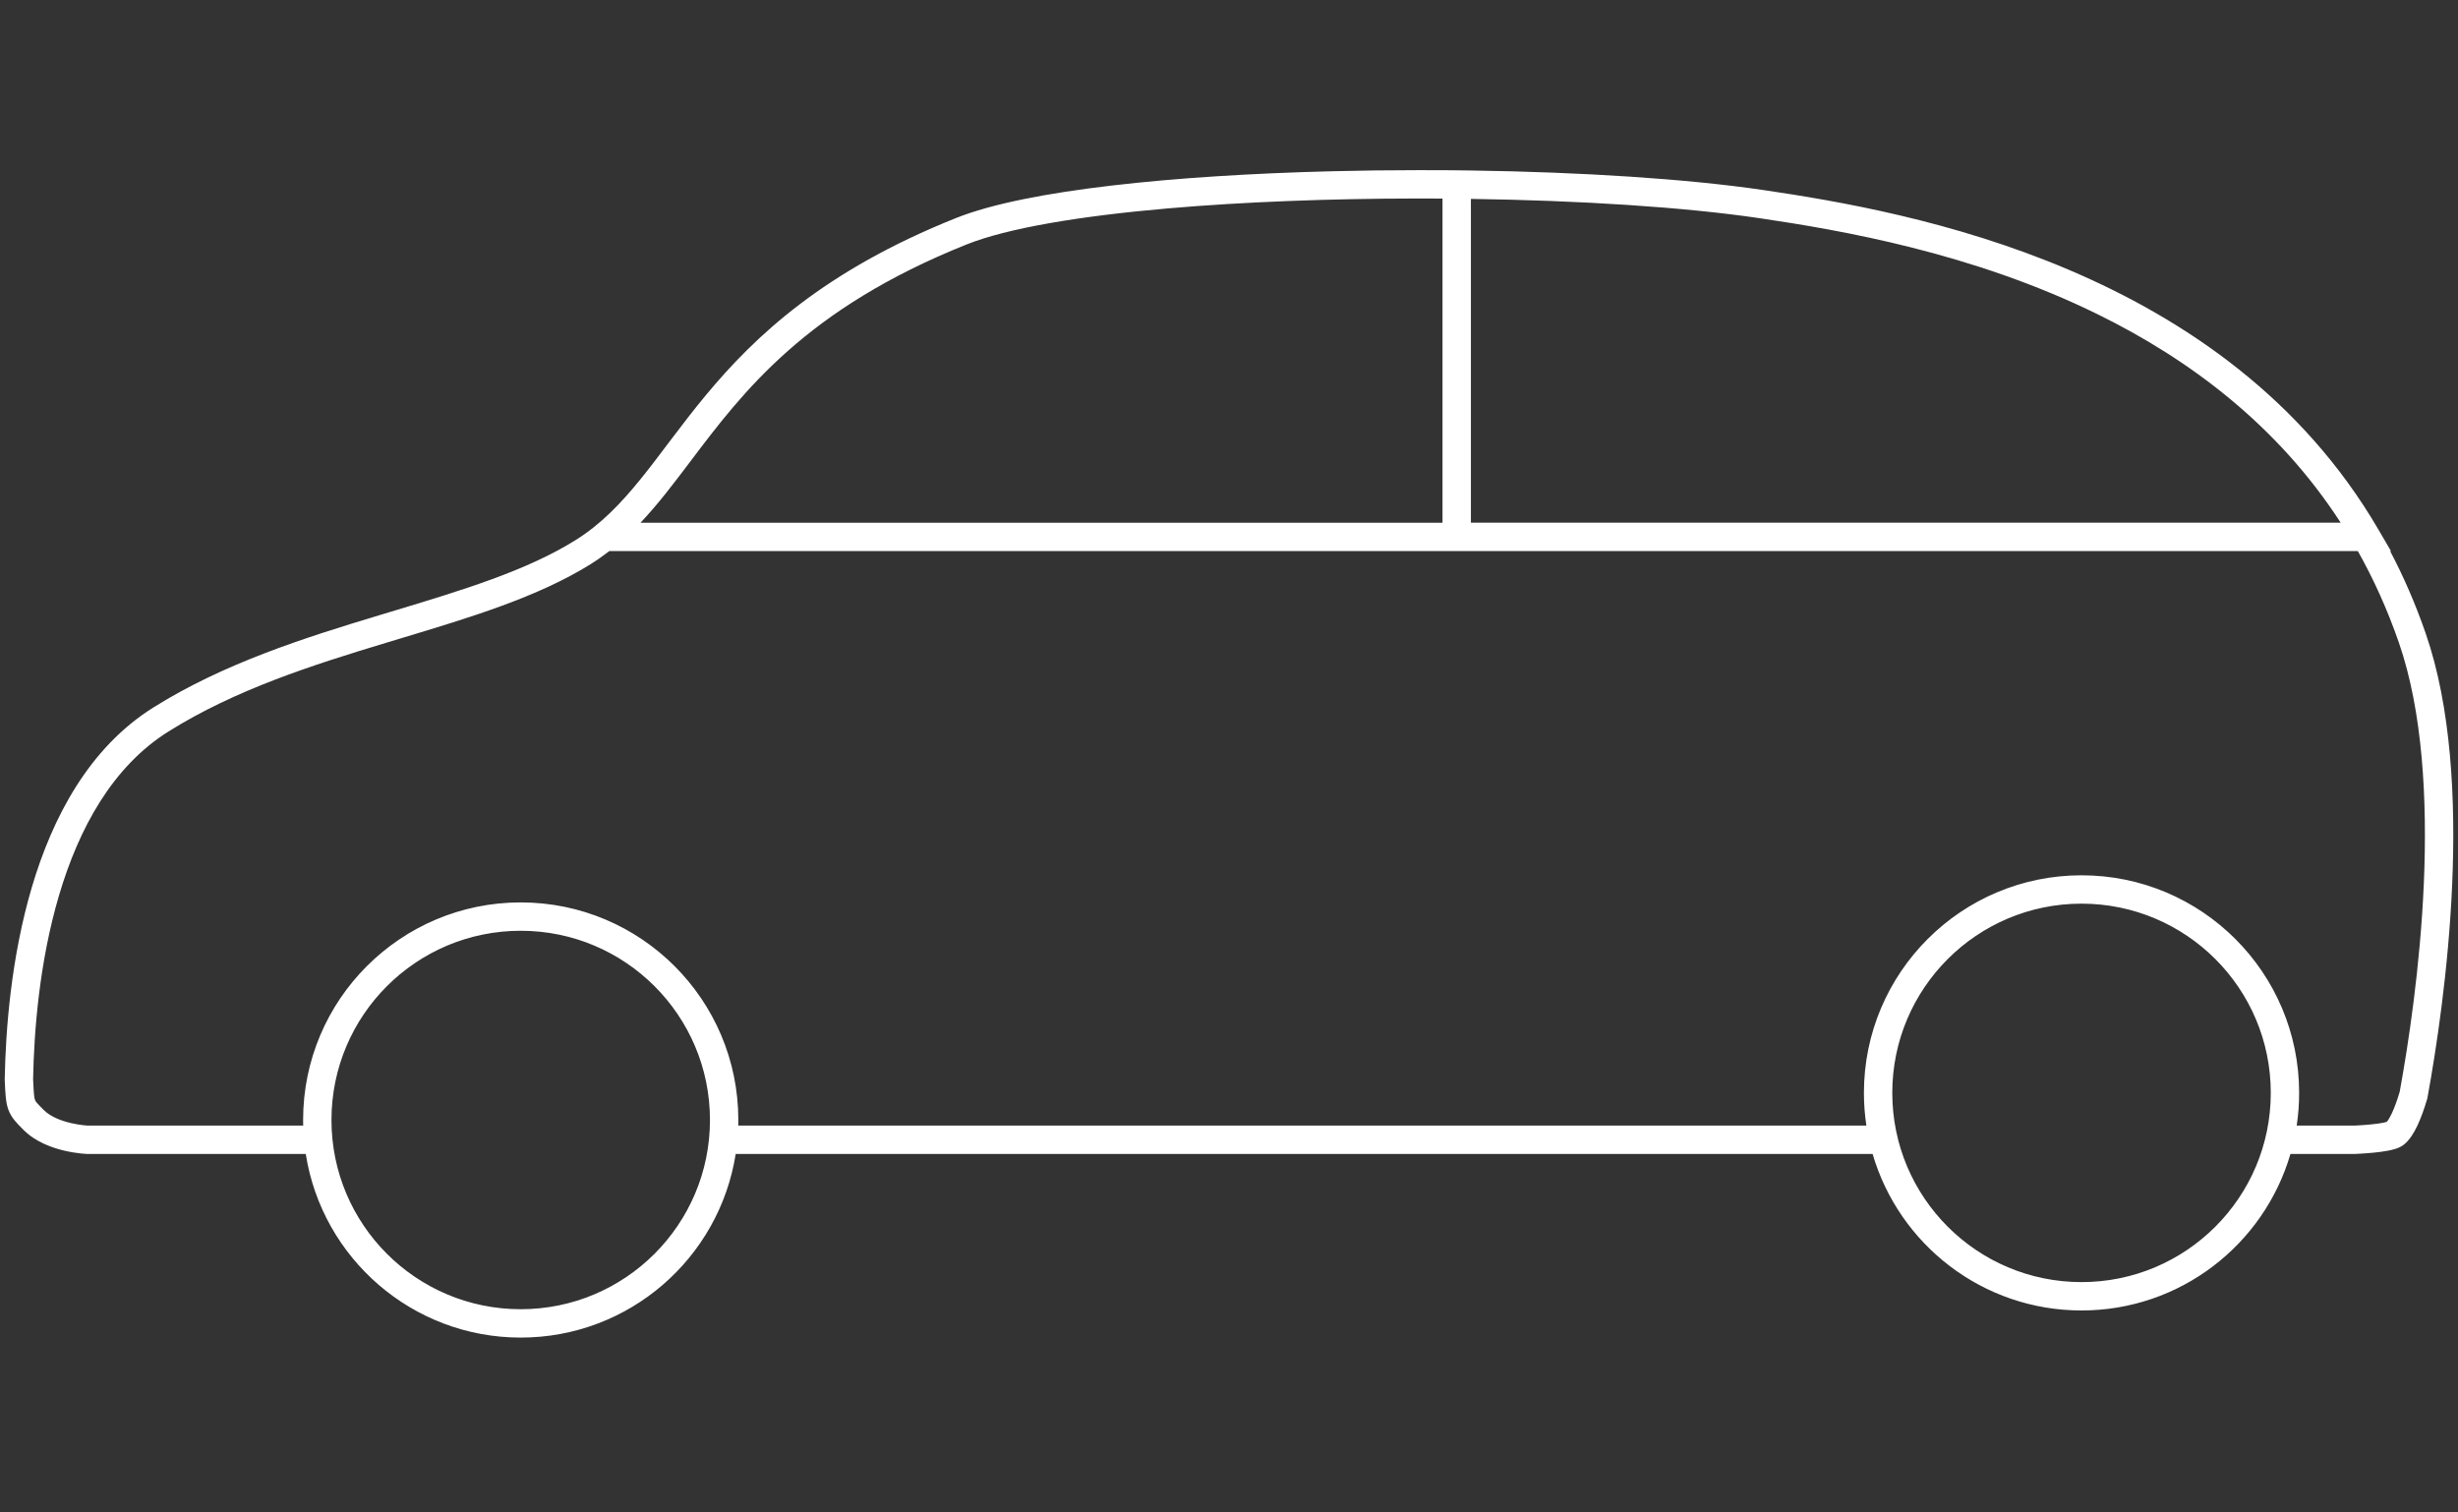 <svg width="130" height="80" viewBox="0 0 130 80" fill="none" xmlns="http://www.w3.org/2000/svg">
<rect x="0" y="0" width="130" height="80" fill="#333333" stroke="none"/>
<path fill-rule="evenodd" clip-rule="evenodd" d="M31.241 29.838C31.586 29.622 31.913 29.392 32.226 29.149H77.794V29.148H124.702C125.538 30.632 126.269 32.244 126.875 33.995C128.132 37.632 128.385 42.294 128.193 46.73C128.002 51.127 127.377 55.229 126.916 57.752C126.78 58.21 126.638 58.597 126.499 58.891C126.428 59.042 126.362 59.159 126.305 59.245C126.276 59.287 126.252 59.317 126.233 59.339L126.233 59.34C126.19 59.353 126.127 59.37 126.041 59.387C125.855 59.424 125.62 59.454 125.378 59.477C125.139 59.501 124.909 59.516 124.737 59.526C124.678 59.529 124.627 59.532 124.585 59.534L124.532 59.536L124.477 59.538L124.471 59.538H121.469C121.554 58.974 121.598 58.395 121.598 57.807C121.598 51.451 116.445 46.298 110.089 46.298C103.733 46.298 98.58 51.451 98.58 57.807C98.58 58.395 98.624 58.974 98.71 59.538H39.045C39.048 59.44 39.049 59.34 39.049 59.241C39.049 52.885 33.897 47.732 27.54 47.732C21.184 47.732 16.031 52.885 16.031 59.241C16.031 59.34 16.032 59.44 16.035 59.538H4.666L4.665 59.538C4.655 59.538 4.639 59.537 4.617 59.536C4.574 59.533 4.507 59.528 4.423 59.519C4.254 59.5 4.019 59.466 3.758 59.406C3.212 59.279 2.659 59.058 2.312 58.711C1.917 58.316 1.88 58.259 1.851 58.178C1.803 58.047 1.785 57.839 1.751 57.08C1.799 54.546 2.082 50.872 3.123 47.355C4.169 43.817 5.95 40.545 8.915 38.689C12.451 36.475 16.506 35.183 20.469 33.985C20.715 33.91 20.962 33.836 21.208 33.762L21.208 33.762L21.208 33.762L21.208 33.762C24.87 32.659 28.454 31.579 31.241 29.838ZM77.794 27.648V10.52C83.577 10.603 89.08 10.954 93.045 11.539C97.381 12.178 104.323 13.37 110.948 16.626C115.794 19.008 120.451 22.484 123.796 27.648H77.794ZM126.411 29.148C127.123 30.5 127.755 31.95 128.292 33.504C129.643 37.41 129.886 42.297 129.691 46.795C129.495 51.308 128.853 55.503 128.385 58.062L128.378 58.101L128.366 58.139C128.213 58.657 128.042 59.135 127.856 59.531C127.681 59.902 127.451 60.293 127.141 60.541C126.994 60.659 126.827 60.723 126.718 60.759C126.594 60.801 126.461 60.833 126.333 60.858C126.077 60.909 125.786 60.945 125.524 60.97C125.258 60.996 125.005 61.013 124.82 61.023C124.727 61.029 124.651 61.032 124.597 61.035L124.534 61.037L124.516 61.038L124.51 61.038L124.485 60.288C124.509 61.038 124.51 61.038 124.51 61.038L124.497 61.038H121.138C119.742 65.822 115.323 69.316 110.089 69.316C104.855 69.316 100.437 65.822 99.04 61.038H38.91C38.047 66.541 33.285 70.75 27.54 70.75C21.796 70.75 17.034 66.541 16.171 61.038H4.64L4.628 61.038L4.627 61.038L4.624 61.038L4.617 61.038L4.595 61.037C4.576 61.036 4.551 61.035 4.52 61.032C4.457 61.028 4.369 61.021 4.261 61.01C4.047 60.986 3.751 60.944 3.418 60.867C2.777 60.718 1.895 60.415 1.252 59.772L1.192 59.712C0.891 59.412 0.597 59.12 0.441 58.691C0.303 58.311 0.283 57.842 0.256 57.243L0.251 57.123L0.25 57.1L0.25 57.076C0.298 54.475 0.587 50.639 1.684 46.93C2.778 43.232 4.708 39.553 8.119 37.417C11.847 35.083 16.085 33.743 20.035 32.549C20.259 32.481 20.483 32.414 20.705 32.347C24.439 31.221 27.837 30.196 30.445 28.566C31.778 27.733 32.832 26.637 33.888 25.332C34.358 24.752 34.82 24.14 35.309 23.492L35.309 23.492L35.309 23.492L35.499 23.241C36.056 22.505 36.647 21.73 37.303 20.938C39.947 17.744 43.609 14.314 50.557 11.535C52.448 10.779 55.361 10.217 58.786 9.816C62.229 9.412 66.251 9.164 70.396 9.059C71.939 9.02 73.5 9 75.057 9C75.469 9 75.881 9.001 76.292 9.004V9.002L77.05 9.009C77.218 9.011 77.386 9.013 77.554 9.015L77.794 9.018V9.018C83.631 9.102 89.218 9.456 93.276 10.054C101.013 11.195 117.718 14.159 125.797 28.021L126.455 29.148H126.411ZM76.292 10.504C76.044 10.502 75.795 10.501 75.546 10.501C75.327 10.5 75.108 10.5 74.889 10.5C70.355 10.505 65.79 10.675 61.782 11.022C57.113 11.426 53.284 12.066 51.128 12.928C42.611 16.335 39.311 20.702 36.527 24.387L36.49 24.436C35.637 25.566 34.807 26.664 33.876 27.649H76.292V10.504ZM110.089 47.798C104.561 47.798 100.08 52.279 100.08 57.807C100.08 63.335 104.561 67.816 110.089 67.816C115.617 67.816 120.098 63.335 120.098 57.807C120.098 52.279 115.617 47.798 110.089 47.798ZM27.54 49.232C22.012 49.232 17.531 53.713 17.531 59.241C17.531 64.769 22.012 69.25 27.54 69.25C33.068 69.25 37.549 64.769 37.549 59.241C37.549 53.713 33.068 49.232 27.54 49.232Z" fill="white"/>
</svg>
